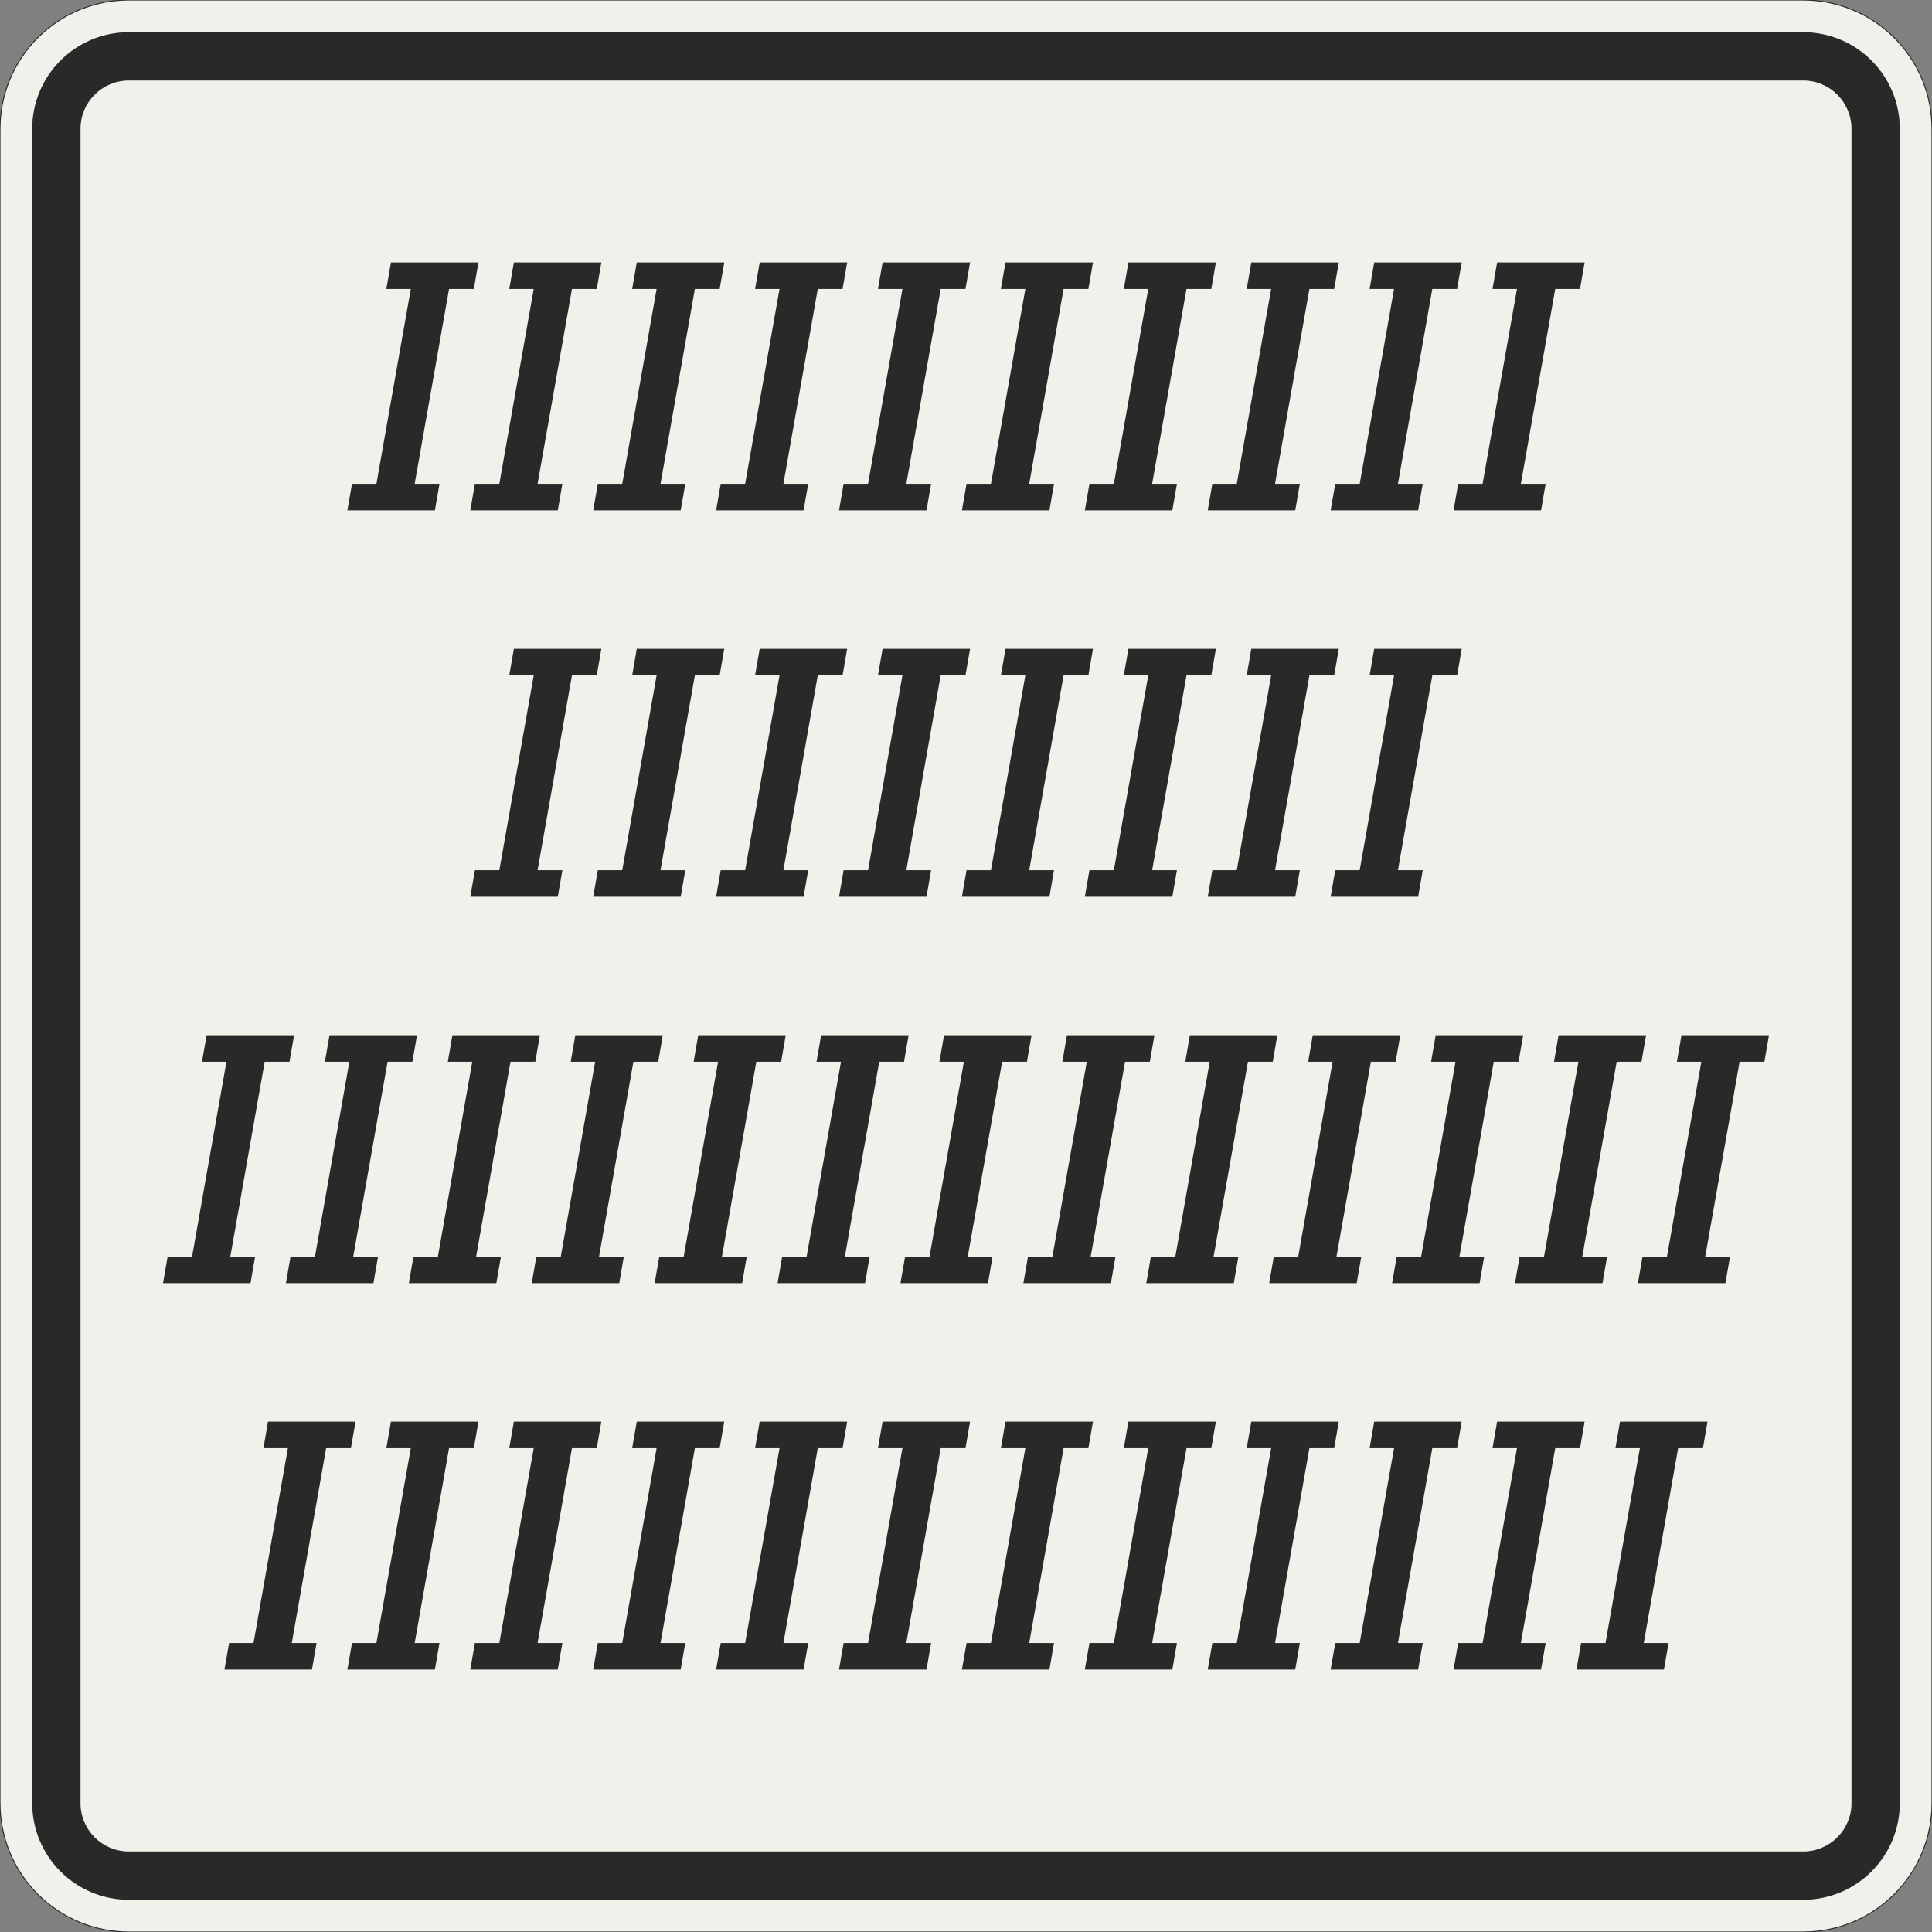 <?xml version="1.0" encoding="UTF-8"?>
<svg xmlns="http://www.w3.org/2000/svg" xmlns:xlink="http://www.w3.org/1999/xlink" width="600mm" height="600mm" viewBox="0 0 6000 6000" version="1.1">
<rect x="0" y="0" width="6000" height="6000" fill="#808080" stroke="none"/>
<defs>
<g>
<symbol overflow="visible" id="glyph0-0">
<path style="stroke:none;" d="M 44 0 L 572 0 L 572 -770 L 44 -770 Z M 139.703 -95.703 L 139.703 -674.297 L 476.297 -674.297 L 476.297 -95.703 Z M 139.703 -95.703 "/>
</symbol>
<symbol overflow="visible" id="glyph0-1">
<path style="stroke:none;" d="M 282.703 0 L 297 -82.5 L 220 -82.5 L 326.703 -687.5 L 403.703 -687.5 L 418 -770 L 146.297 -770 L 132 -687.5 L 207.906 -687.5 L 101.203 -82.5 L 25.297 -82.5 L 11 0 Z M 282.703 0 "/>
</symbol>
</g>
</defs>
<g id="surface2651">
<path style="fill-rule:evenodd;fill:rgb(94.51%,94.118%,91.765%);fill-opacity:1;stroke-width:0.3;stroke-linecap:butt;stroke-linejoin:miter;stroke:rgb(16.471%,16.078%,16.471%);stroke-opacity:1;stroke-miterlimit:3;" d="M -260 -300 C -270.609 -300 -280.783 -295.786 -288.284 -288.284 C -295.786 -280.783 -300 -270.609 -300 -260 L -300 260 C -300 270.609 -295.786 280.783 -288.284 288.284 C -280.783 295.786 -270.609 300 -260 300 L 260 300 C 270.609 300 280.783 295.786 288.284 288.284 C 295.786 280.783 300 270.609 300 260 L 300 -260 C 300 -270.609 295.786 -280.783 288.284 -288.284 C 280.783 -295.786 270.609 -300 260 -300 L -260 -300 " transform="matrix(10,0,0,-10,3000,3000)"/>
<path style=" stroke:none;fill-rule:evenodd;fill:rgb(16.471%,16.078%,16.471%);fill-opacity:1;" d="M 400 5900 C 234.316 5900 100 5765.684 100 5600 L 100 400 C 100 234.316 234.316 100 400 100 L 5600 100 C 5765.684 100 5900 234.316 5900 400 L 5900 5600 C 5900 5765.684 5765.684 5900 5600 5900 L 400 5900 M 400 5750 C 317.156 5750 250 5682.844 250 5600 L 250 400 C 250 317.156 317.156 250 400 250 L 5600 250 C 5682.844 250 5750 317.156 5750 400 L 5750 5600 C 5750 5682.844 5682.844 5750 5600 5750 L 400 5750 "/>
<g style="fill:rgb(16.471%,16.078%,16.471%);fill-opacity:1;">
  <use xlink:href="#glyph0-1" x="1067.852" y="1585"/>
  <use xlink:href="#glyph0-1" x="1449.552" y="1585"/>
  <use xlink:href="#glyph0-1" x="1831.252" y="1585"/>
  <use xlink:href="#glyph0-1" x="2212.952" y="1585"/>
  <use xlink:href="#glyph0-1" x="2594.652" y="1585"/>
  <use xlink:href="#glyph0-1" x="2976.352" y="1585"/>
  <use xlink:href="#glyph0-1" x="3358.052" y="1585"/>
  <use xlink:href="#glyph0-1" x="3739.752" y="1585"/>
  <use xlink:href="#glyph0-1" x="4121.452" y="1585"/>
  <use xlink:href="#glyph0-1" x="4503.152" y="1585"/>
</g>
<g style="fill:rgb(16.471%,16.078%,16.471%);fill-opacity:1;">
  <use xlink:href="#glyph0-1" x="1449.551" y="2785"/>
  <use xlink:href="#glyph0-1" x="1831.251" y="2785"/>
  <use xlink:href="#glyph0-1" x="2212.951" y="2785"/>
  <use xlink:href="#glyph0-1" x="2594.651" y="2785"/>
  <use xlink:href="#glyph0-1" x="2976.351" y="2785"/>
  <use xlink:href="#glyph0-1" x="3358.051" y="2785"/>
  <use xlink:href="#glyph0-1" x="3739.751" y="2785"/>
  <use xlink:href="#glyph0-1" x="4121.451" y="2785"/>
</g>
<g style="fill:rgb(16.471%,16.078%,16.471%);fill-opacity:1;">
  <use xlink:href="#glyph0-1" x="495.301" y="3985"/>
  <use xlink:href="#glyph0-1" x="877.001" y="3985"/>
  <use xlink:href="#glyph0-1" x="1258.701" y="3985"/>
  <use xlink:href="#glyph0-1" x="1640.401" y="3985"/>
  <use xlink:href="#glyph0-1" x="2022.101" y="3985"/>
  <use xlink:href="#glyph0-1" x="2403.801" y="3985"/>
  <use xlink:href="#glyph0-1" x="2785.501" y="3985"/>
  <use xlink:href="#glyph0-1" x="3167.201" y="3985"/>
  <use xlink:href="#glyph0-1" x="3548.901" y="3985"/>
  <use xlink:href="#glyph0-1" x="3930.601" y="3985"/>
  <use xlink:href="#glyph0-1" x="4312.301" y="3985"/>
  <use xlink:href="#glyph0-1" x="4694.001" y="3985"/>
  <use xlink:href="#glyph0-1" x="5075.701" y="3985"/>
</g>
<g style="fill:rgb(16.471%,16.078%,16.471%);fill-opacity:1;">
  <use xlink:href="#glyph0-1" x="686.148" y="5185"/>
  <use xlink:href="#glyph0-1" x="1067.848" y="5185"/>
  <use xlink:href="#glyph0-1" x="1449.548" y="5185"/>
  <use xlink:href="#glyph0-1" x="1831.248" y="5185"/>
  <use xlink:href="#glyph0-1" x="2212.948" y="5185"/>
  <use xlink:href="#glyph0-1" x="2594.648" y="5185"/>
  <use xlink:href="#glyph0-1" x="2976.348" y="5185"/>
  <use xlink:href="#glyph0-1" x="3358.048" y="5185"/>
  <use xlink:href="#glyph0-1" x="3739.748" y="5185"/>
  <use xlink:href="#glyph0-1" x="4121.448" y="5185"/>
  <use xlink:href="#glyph0-1" x="4503.148" y="5185"/>
  <use xlink:href="#glyph0-1" x="4884.848" y="5185"/>
</g>
</g>
</svg>
